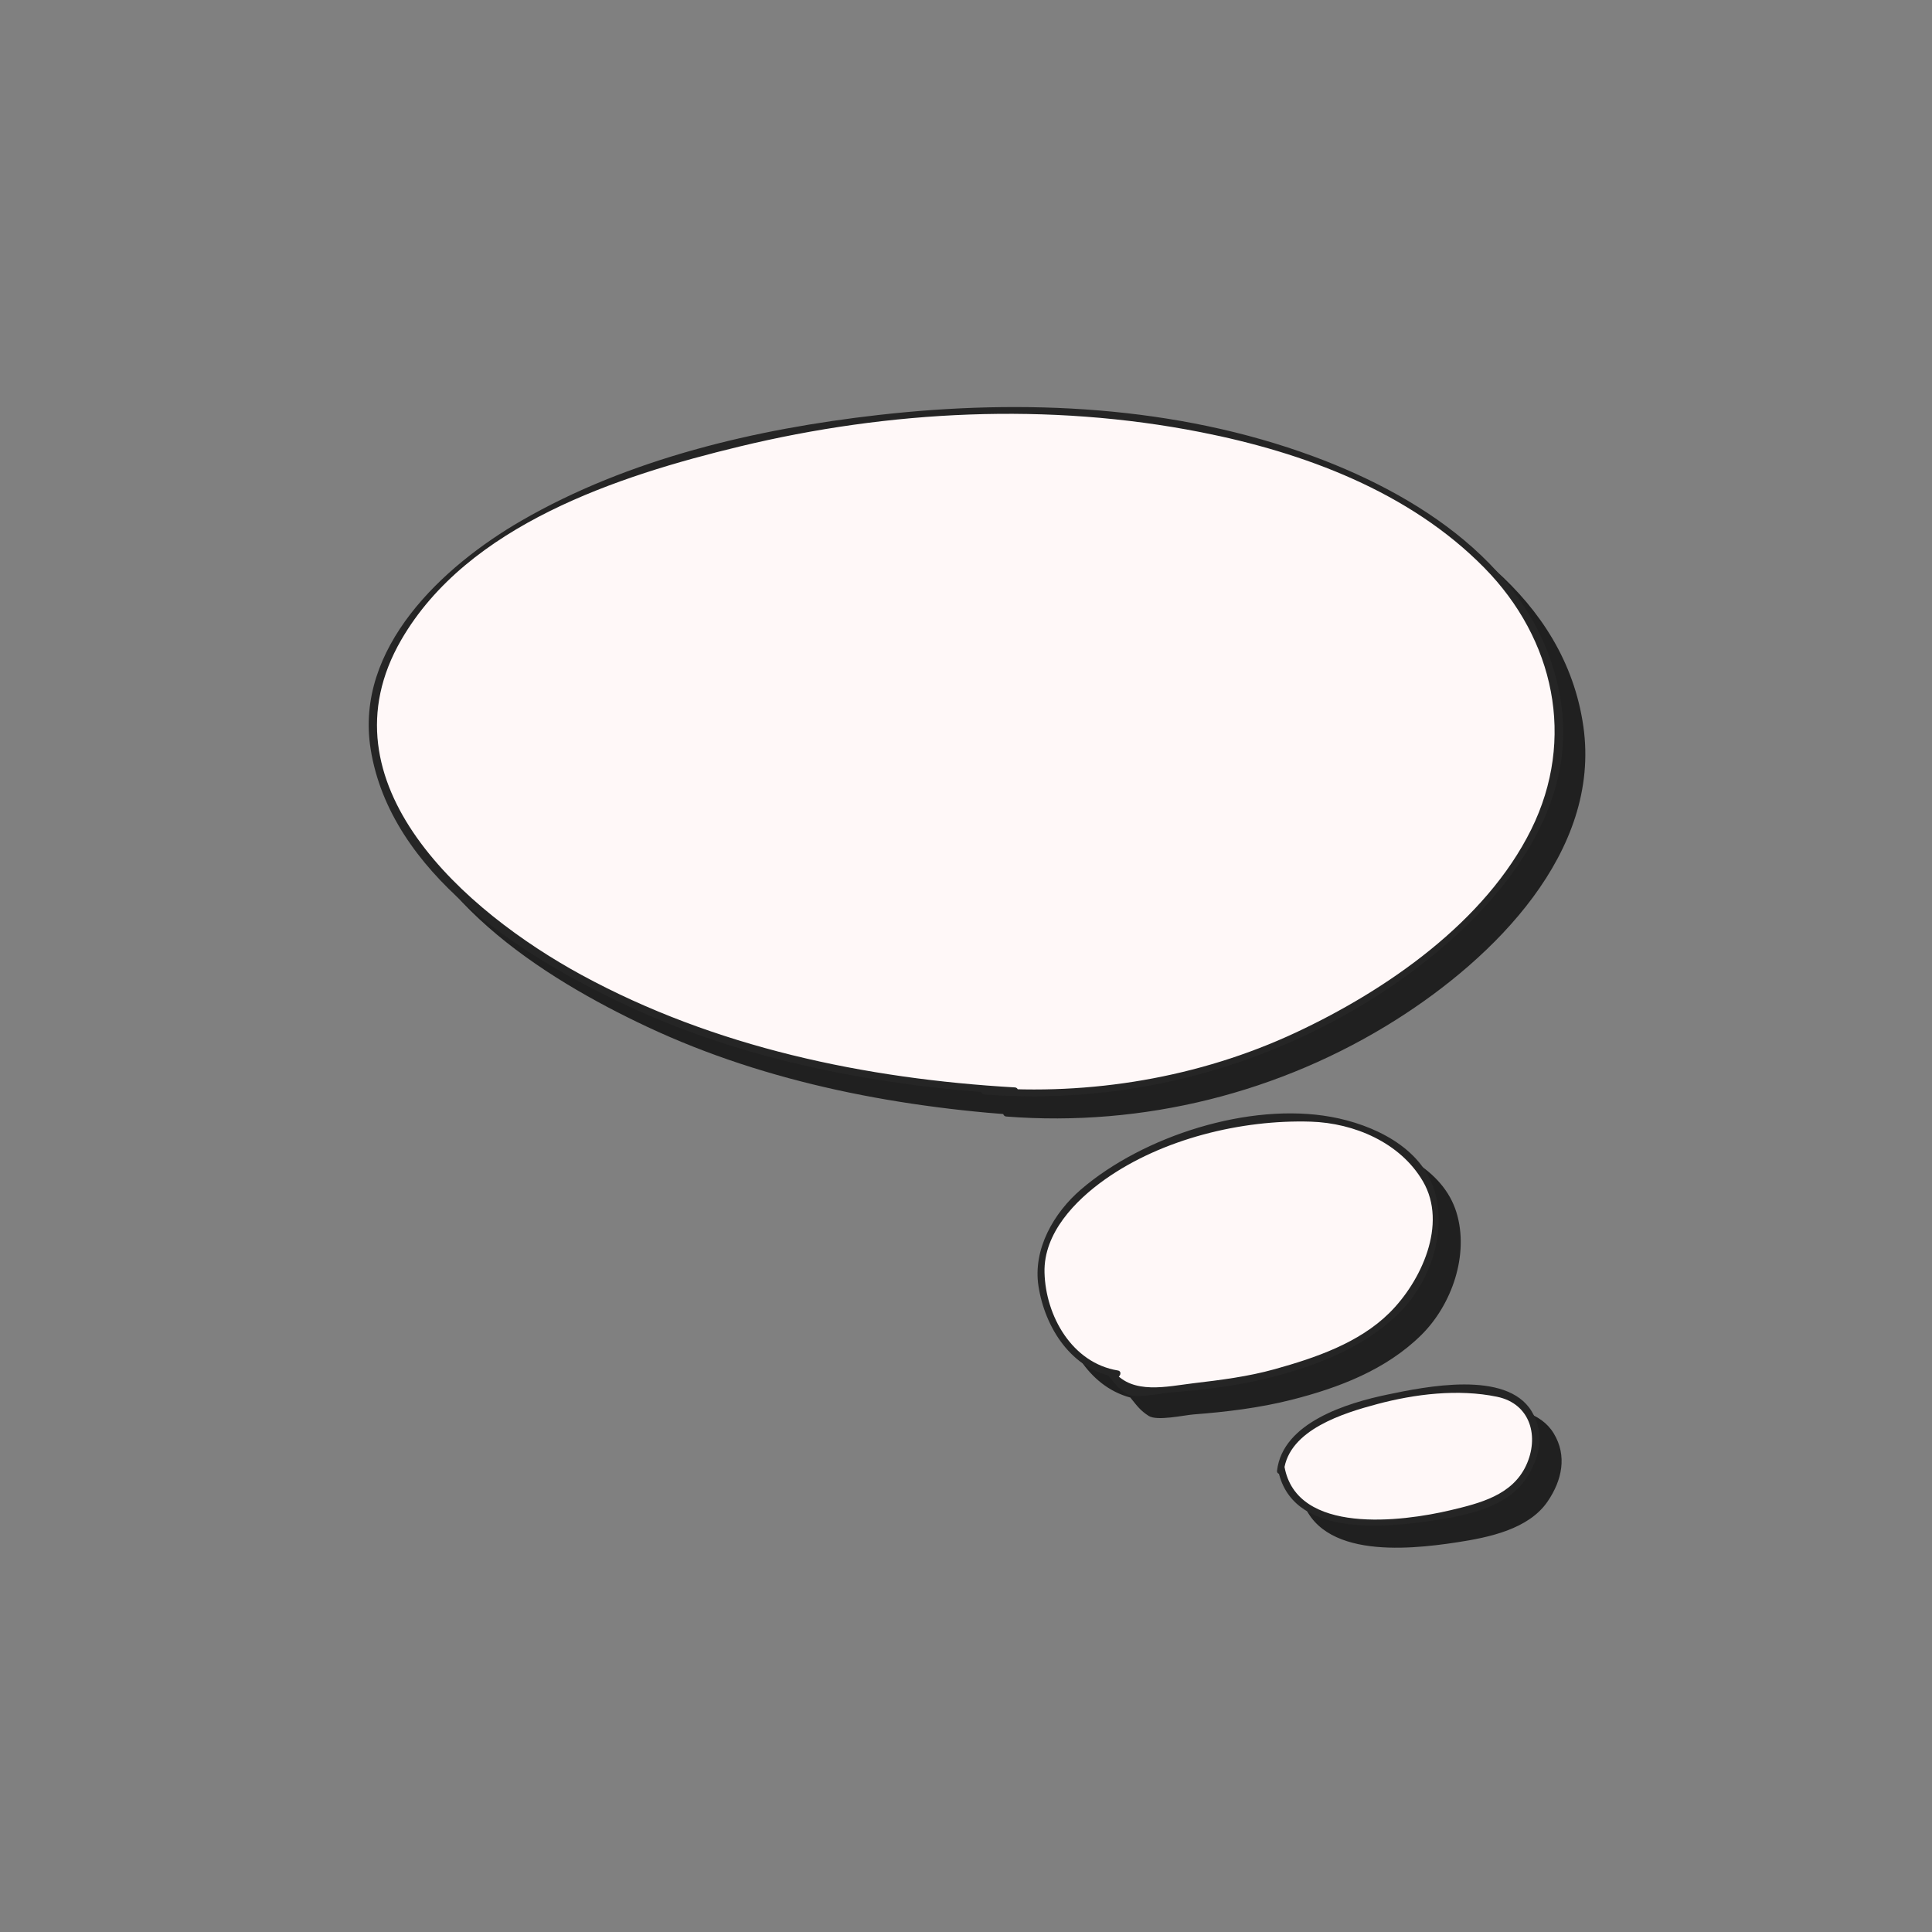 <?xml version="1.0" encoding="utf-8"?>
<!-- Generator: Adobe Illustrator 16.0.0, SVG Export Plug-In . SVG Version: 6.00 Build 0)  -->
<!DOCTYPE svg PUBLIC "-//W3C//DTD SVG 1.1//EN" "http://www.w3.org/Graphics/SVG/1.1/DTD/svg11.dtd">
<svg version="1.1" id="Layer_1" xmlns="http://www.w3.org/2000/svg" xmlns:xlink="http://www.w3.org/1999/xlink" x="0px" y="0px"
	 width="350px" height="350px" viewBox="0 0 350 350" enable-background="new 0 0 350 350" xml:space="preserve">
<rect x="0" y="0" width="350" height="350" fill="#808080" stroke="none"/>
<g>
	<g>
		<g opacity="0.75">
			<path d="M187.847,201.62c-35.707-1.946-74.884-11.896-101.525-36.788c-37.383-36.875,3.338-67.21,39.374-77.292
				c41.372-12.395,92.907-14.143,132.131,6.877c29.664,17.244,39.724,47.745,13.872,74.007
				c-22.805,24.152-57.306,35.944-89.389,33.221"/>
			<path d="M187.847,200.995c-27.136-1.564-54.402-7.275-78.443-20.346c-21.042-11.44-47.752-34.731-32.719-60.721
				C88.75,99.071,116.022,90.2,137.939,84.901c27.214-6.579,56.077-8.033,83.61-2.605c18.666,3.679,37.795,10.776,51.349,24.566
				c12.695,12.915,16.612,31.01,8.491,47.419c-8.264,16.696-26.222,29.104-42.644,36.775c-17.503,8.177-37.223,11.457-56.436,9.964
				c-0.805-0.063-0.798,1.188,0,1.25c24.764,1.925,49.637-4.273,70.628-17.543c17.615-11.136,37.172-30.327,33.902-53.152
				c-3.338-23.304-24.392-37.31-44.84-44.875c-25.001-9.248-52.608-10.502-78.878-7.52c-22.153,2.515-45.208,7.898-64.653,19.14
				c-14.304,8.269-30.234,23.074-27.327,41.353c3.576,22.494,27.108,37.407,46.042,46.313c22,10.348,46.528,14.868,70.663,16.26
				C188.652,202.292,188.647,201.041,187.847,200.995L187.847,200.995z"/>
		</g>
		<g>
			<path fill="#FFF8F8" d="M183.847,197.62c-35.707-1.946-74.884-11.896-101.525-36.788c-37.383-36.875,3.338-67.21,39.374-77.292
				c41.372-12.395,92.907-14.143,132.131,6.877c29.664,17.244,39.724,47.745,13.872,74.007
				c-22.805,24.152-57.306,35.944-89.389,33.221"/>
			<g>
				<path fill="#252525" d="M183.847,196.995c-27.136-1.564-54.402-7.275-78.443-20.346c-21.042-11.44-47.752-34.731-32.719-60.721
					C84.75,95.071,112.022,86.2,133.939,80.901c27.214-6.579,56.077-8.033,83.61-2.605c18.666,3.679,37.795,10.776,51.349,24.566
					c12.695,12.915,16.612,31.01,8.491,47.419c-8.264,16.696-26.222,29.104-42.644,36.775c-17.503,8.177-37.223,11.457-56.436,9.964
					c-0.805-0.063-0.798,1.188,0,1.25c24.764,1.925,49.637-4.273,70.628-17.543c17.615-11.136,37.172-30.327,33.902-53.152
					c-3.338-23.304-24.392-37.31-44.84-44.875c-25.001-9.248-52.608-10.502-78.878-7.52c-22.153,2.515-45.208,7.898-64.653,19.14
					c-14.304,8.269-30.234,23.074-27.327,41.353c3.576,22.494,27.108,37.407,46.042,46.313c22,10.348,46.528,14.868,70.663,16.26
					C184.652,198.292,184.647,197.041,183.847,196.995L183.847,196.995z"/>
			</g>
		</g>
	</g>
	<g>
		<g opacity="0.75">
			<path d="M206.357,252.881c-9.252-1.028-15.42-13.364-13.363-21.588c4.111-17.476,33.924-25.7,49.345-24.672
				c13.362,1.028,25.699,10.28,20.56,24.672c-4.113,14.392-19.533,19.533-32.896,22.617c-7.196,1.026-14.393,2.055-21.588,2.055l0,0
				c-2.057-1.028-2.057-2.055-3.084-3.084"/>
			<path d="M206.523,252.278c-8.299-1.356-13.099-9.86-13.3-17.739c-0.183-7.152,5.56-13.057,10.958-16.88
				c10.34-7.323,24.685-10.846,37.252-10.462c7.903,0.241,16.247,3.798,20.341,10.806c4.539,7.771-0.35,18.188-6.079,23.85
				c-5.531,5.467-13.46,8.151-20.778,10.188c-4.841,1.348-9.74,1.957-14.729,2.549c-4.759,0.565-10.954,2.117-14.416-2.15
				c-0.509-0.626-1.388,0.265-0.885,0.885c1.131,1.394,1.701,2.216,3.211,3.182c1.517,0.97,6.396-0.139,8.165-0.273
				c5.92-0.452,11.951-1.187,17.706-2.646c8.563-2.172,17.13-5.434,23.515-11.742c5.569-5.504,8.696-14.598,6.368-22.197
				c-2.425-7.911-11.229-11.955-18.693-13.313c-14.856-2.701-34.061,3.465-45.331,13.146c-4.938,4.241-8.736,10.819-7.697,17.517
				c1.174,7.571,6.034,15.177,14.061,16.488C206.979,253.612,207.317,252.408,206.523,252.278L206.523,252.278z"/>
		</g>
		<g>
			<path fill="#FFF8F8" d="M202.357,248.881c-9.252-1.028-15.42-13.364-13.363-21.588c4.111-17.476,33.924-25.7,49.345-24.672
				c13.362,1.028,25.699,10.28,20.56,24.672c-4.113,14.392-19.533,19.533-32.896,22.617c-7.196,1.026-14.393,2.055-21.588,2.055l0,0
				c-2.057-1.028-2.057-2.055-3.084-3.084"/>
			<g>
				<path fill="#252525" d="M202.523,248.278c-8.299-1.356-13.099-9.86-13.3-17.739c-0.183-7.152,5.56-13.057,10.958-16.88
					c10.34-7.323,24.685-10.846,37.252-10.462c7.903,0.241,16.247,3.798,20.341,10.806c4.539,7.771-0.35,18.188-6.079,23.85
					c-5.531,5.467-13.46,8.151-20.778,10.188c-4.841,1.348-9.74,1.957-14.729,2.549c-4.759,0.565-10.954,2.117-14.416-2.15
					c-0.509-0.626-1.388,0.265-0.885,0.885c1.131,1.394,1.701,2.216,3.211,3.182c1.517,0.97,6.396-0.139,8.165-0.273
					c5.92-0.452,11.951-1.187,17.706-2.646c8.563-2.172,17.13-5.434,23.515-11.742c5.569-5.504,8.696-14.598,6.368-22.197
					c-2.425-7.911-11.229-11.955-18.693-13.313c-14.856-2.701-34.061,3.465-45.331,13.146c-4.938,4.241-8.736,10.819-7.697,17.517
					c1.174,7.571,6.034,15.177,14.061,16.488C202.979,249.612,203.317,248.408,202.523,248.278L202.523,248.278z"/>
			</g>
		</g>
	</g>
	<g>
		<g opacity="0.75">
			<path d="M235.974,270.422c0.812-12.079,31.65-17.208,41.344-13.402c8.459,4.127,5.094,14.497-1.555,18.337
				c-7.088,3.165-16.73,4.621-24.225,4.198c-6.496,0.373-14.635-2.518-15.446-9.691"/>
			<path d="M236.599,270.422c0.873-7.421,10.859-10.447,16.883-12.056c6.856-1.83,14.688-2.785,21.708-1.333
				c6.156,1.273,7.677,7.317,5.271,12.464c-2.516,5.383-8.393,6.833-13.668,8.088c-8.777,2.086-27.888,4.534-30.099-7.888
				c-0.141-0.793-1.346-0.456-1.205,0.332c2.229,12.522,19.313,10.782,28.479,9.374c5.656-0.868,12.947-2.323,16.409-7.412
				c2.584-3.8,3.576-8.247,1.085-12.338c-4.567-7.498-19.373-4.421-26.131-3.01c-7.2,1.504-18.952,5.017-19.983,13.778
				C235.255,271.222,236.506,271.213,236.599,270.422L236.599,270.422z"/>
		</g>
		<g>
			<path fill="#FFF8F8" d="M231.974,266.422c0.812-12.079,31.65-17.208,41.344-13.402c8.459,4.127,5.094,14.497-1.555,18.337
				c-7.088,3.165-16.73,4.621-24.225,4.198c-6.496,0.373-14.635-2.518-15.446-9.691"/>
			<g>
				<path fill="#252525" d="M232.599,266.422c0.873-7.421,10.859-10.447,16.883-12.056c6.856-1.83,14.688-2.785,21.708-1.333
					c6.156,1.273,7.677,7.317,5.271,12.464c-2.516,5.383-8.393,6.833-13.668,8.088c-8.777,2.086-27.888,4.534-30.099-7.888
					c-0.141-0.793-1.346-0.456-1.205,0.332c2.229,12.522,19.313,10.782,28.479,9.374c5.656-0.868,12.947-2.323,16.409-7.412
					c2.584-3.8,3.576-8.247,1.085-12.338c-4.567-7.498-19.373-4.421-26.131-3.01c-7.2,1.504-18.952,5.017-19.983,13.778
					C231.255,267.222,232.506,267.213,232.599,266.422L232.599,266.422z"/>
			</g>
		</g>
	</g>
</g>
</svg>
